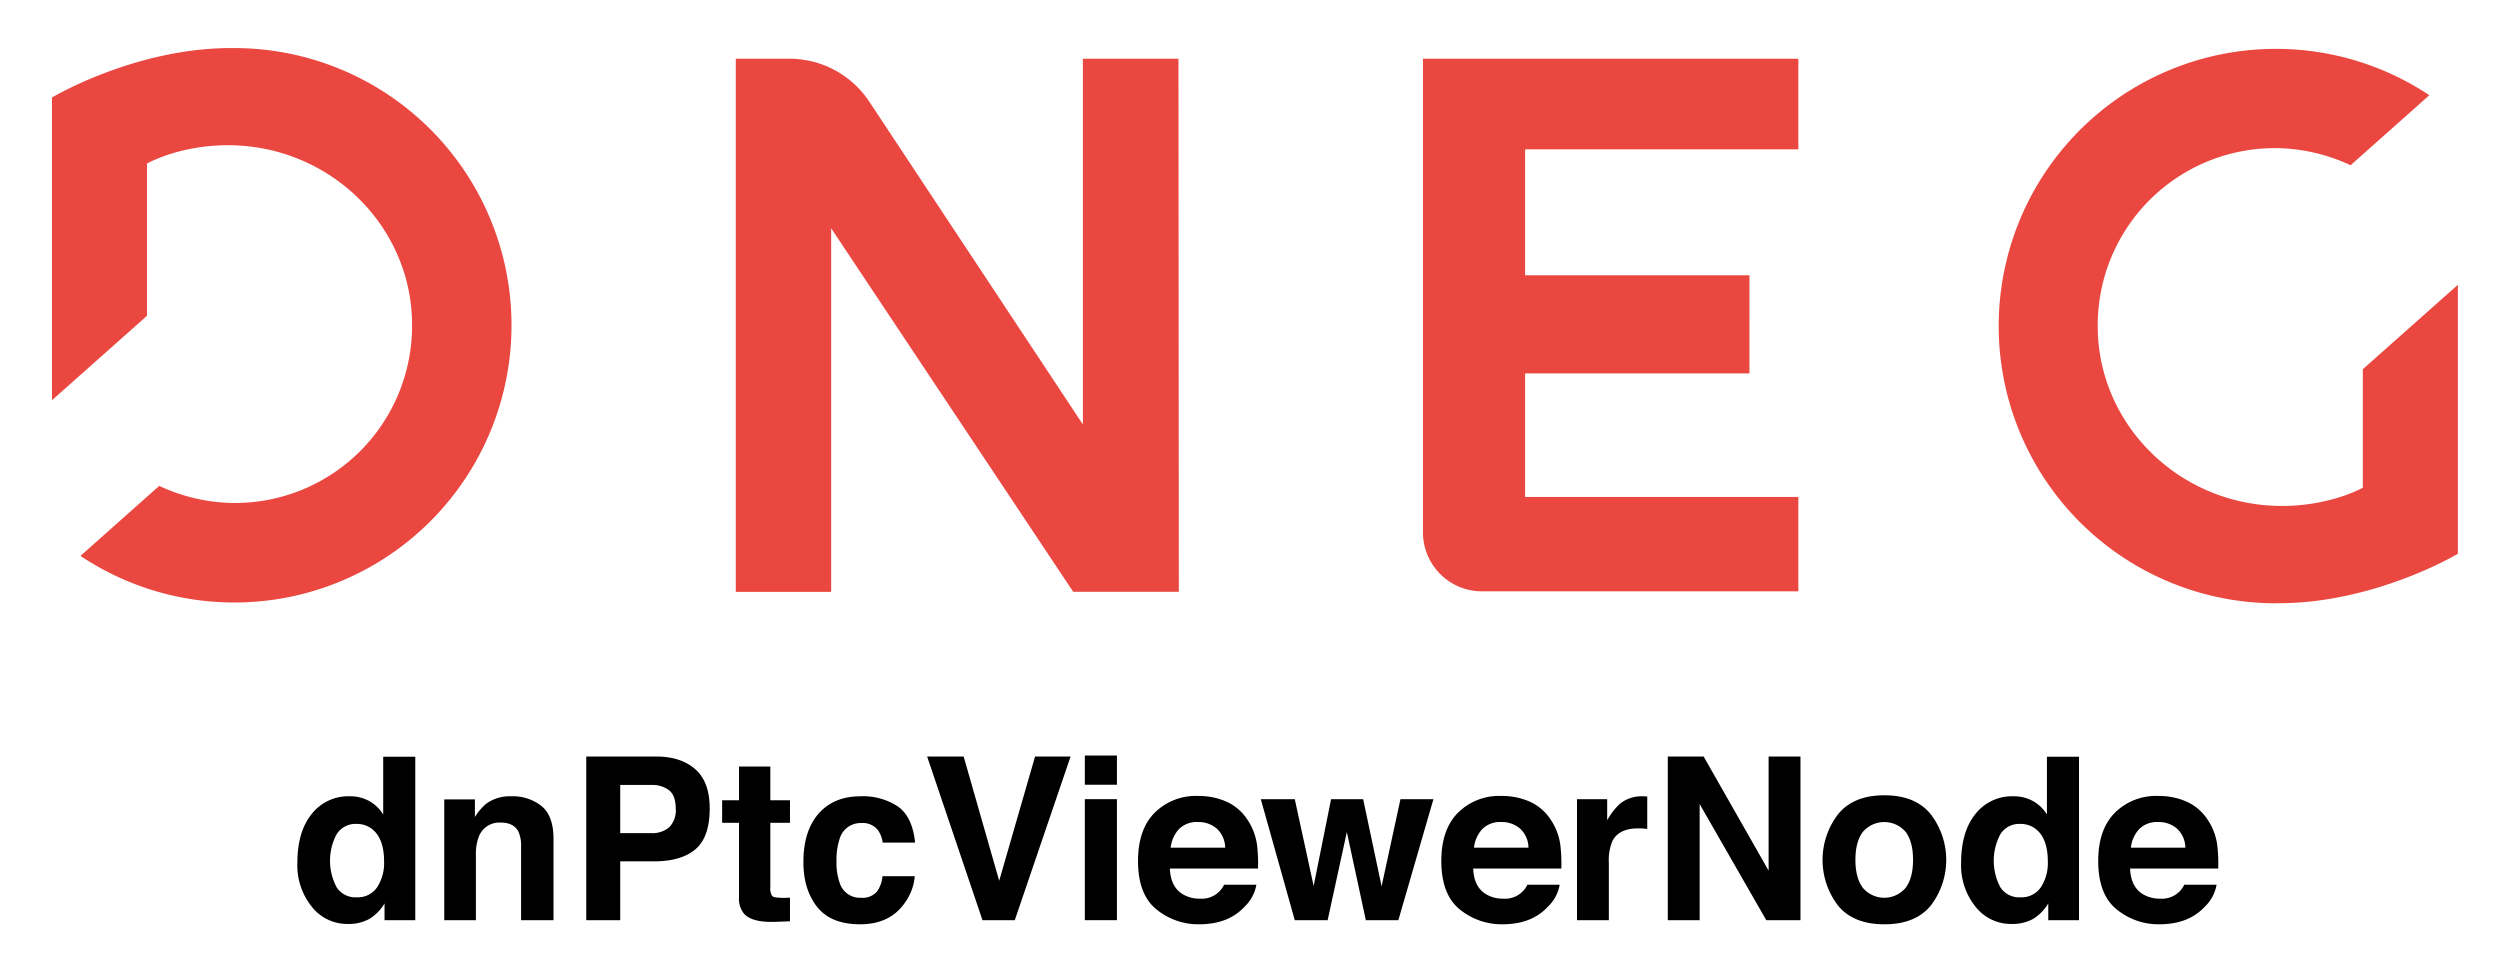 <svg id="Layer_1" data-name="Layer 1" xmlns="http://www.w3.org/2000/svg" viewBox="0 0 606.84 234"><defs><style>.cls-1{fill:#e94740;}</style></defs><title>dn-ptc-viewer-node</title><path class="cls-1" d="M286.054,14.25l.09,129.4h-25.64l-58.75-88.24v88.25h-23.15V14.25h13a23.26,23.26,0,0,1,19.4,10.42l51.85,78.36V14.25Zm73.68,129.28h76.79v-22.9h-66.33v-30h54.46V66.82h-54.46V36.25h66.33v-22h-91.12v115a14.33,14.33,0,0,0,14.33,14.29ZM56.804,11.67c-23.73-.25-44.19,12-44.19,12V97.15l23.06-20.49V39.71s7.73-4.46,19.65-4.46c24.65,0,44.7,19.57,44.7,43.64a43,43,0,0,1-42.795,43.204q-.833.004-1.665-.024a44,44,0,0,1-16.92-4.13l-19.11,17a67.29,67.29,0,1,0,37.27-123.27Zm495.62,134.75c23.72.24,44.19-12,44.19-12V69.13l-23.07,20.49v28.76s-7.73,4.43-19.65,4.43c-24.65,0-44.7-19.58-44.7-43.64a43,43,0,0,1,42.785-43.214q.838-.004,1.675.024a44.14,44.14,0,0,1,16.92,4.13l19.12-17a67.29,67.29,0,1,0-37.27,123.33Z"/><path d="M89.647,194.459a9.339,9.339,0,0,1,3.369,3.247V183.693h7.788v39.668H93.339V219.292a10.823,10.823,0,0,1-3.746,3.8,10.521,10.521,0,0,1-5.228,1.186,10.916,10.916,0,0,1-8.664-4.163,15.991,15.991,0,0,1-3.517-10.686q0-7.518,3.463-11.83a11.266,11.266,0,0,1,9.257-4.312A9.476,9.476,0,0,1,89.647,194.459Zm1.887,20.926a10.716,10.716,0,0,0,1.697-6.279q0-5.389-2.722-7.707a5.861,5.861,0,0,0-3.88-1.401,5.393,5.393,0,0,0-4.945,2.547,13.728,13.728,0,0,0,.027,12.827,5.423,5.423,0,0,0,4.864,2.438A5.67,5.67,0,0,0,91.534,215.385Z"/><path d="M131.47,195.672q2.884,2.385,2.885,7.909v19.78h-7.869V205.494a8.203,8.203,0,0,0-.615-3.557q-1.124-2.263-4.28-2.264a5.305,5.305,0,0,0-5.324,3.314,11.459,11.459,0,0,0-.749,4.474v15.899h-7.68V194.042h7.438v4.284a13.025,13.025,0,0,1,2.791-3.261,9.669,9.669,0,0,1,5.984-1.778A11.26,11.26,0,0,1,131.47,195.672Z"/><path d="M168.783,206.168q-3.488,2.911-9.962,2.911h-8.271v14.282h-8.246V183.64h17.055q5.898,0,9.405,3.072,3.507,3.072,3.506,9.513Q172.271,203.257,168.783,206.168Zm-6.335-14.31a6.688,6.688,0,0,0-4.417-1.32h-7.48V202.233h7.48a6.345,6.345,0,0,0,4.417-1.428,5.83,5.83,0,0,0,1.577-4.527Q164.025,193.18,162.448,191.858Z"/><path d="M175.29,199.728v-5.471h4.096v-8.192h7.6v8.192h4.77v5.471h-4.77V215.25a3.492,3.492,0,0,0,.458,2.25q.458.445,2.803.444.349,0,.741-.013.39-.013.768-.041v5.74l-3.638.135q-5.444.188-7.438-1.887a5.615,5.615,0,0,1-1.293-4.069v-18.082Z"/><path d="M214.256,204.524a6.803,6.803,0,0,0-1.107-2.964,4.647,4.647,0,0,0-4.025-1.779,5.3,5.3,0,0,0-5.322,3.854,15.995,15.995,0,0,0-.756,5.43,14.705,14.705,0,0,0,.756,5.188,5.137,5.137,0,0,0,5.187,3.665,4.579,4.579,0,0,0,3.836-1.455,7.235,7.235,0,0,0,1.378-3.773h7.842a12.848,12.848,0,0,1-2.536,6.63q-3.615,5.039-10.709,5.039-7.095,0-10.439-4.204-3.345-4.204-3.345-10.901,0-7.557,3.695-11.762,3.696-4.204,10.197-4.204a15.36,15.36,0,0,1,9.05,2.479q3.52,2.479,4.168,8.758Z"/><path d="M251.243,183.64h8.624l-13.542,39.722h-7.841l-13.434-39.722h8.866l8.624,30.155Z"/><path d="M271.118,190.484h-7.788v-7.088h7.788Zm-7.788,3.503h7.788v29.374h-7.788Z"/><path d="M297.696,194.583a11.949,11.949,0,0,1,5.076,4.345,14.453,14.453,0,0,1,2.341,6.073,37.619,37.619,0,0,1,.252,5.829H283.972q.179,4.421,3.071,6.198a7.797,7.797,0,0,0,4.235,1.105,5.965,5.965,0,0,0,5.845-3.369h7.841a9.59,9.59,0,0,1-2.848,5.309q-3.946,4.285-11.051,4.285a16.012,16.012,0,0,1-10.346-3.614q-4.482-3.614-4.482-11.76,0-7.632,4.046-11.705a14.162,14.162,0,0,1,10.504-4.073A16.718,16.718,0,0,1,297.696,194.583Zm-11.49,6.635a7.977,7.977,0,0,0-2.046,4.546h13.231a6.406,6.406,0,0,0-2.046-4.641,6.731,6.731,0,0,0-4.555-1.584A6.09,6.09,0,0,0,286.207,201.218Z"/><path d="M323.101,193.987h7.788l4.474,21.155,4.581-21.155h8.004l-8.516,29.374h-7.896l-4.607-21.396-4.662,21.396h-7.978l-8.246-29.374h8.246l4.582,21.074Z"/><path d="M371.318,194.583a11.948,11.948,0,0,1,5.076,4.345,14.446,14.446,0,0,1,2.341,6.073,37.594,37.594,0,0,1,.253,5.829H357.595q.179,4.421,3.071,6.198a7.797,7.797,0,0,0,4.234,1.105,5.966,5.966,0,0,0,5.846-3.369h7.841a9.582,9.582,0,0,1-2.847,5.309q-3.948,4.285-11.051,4.285a16.013,16.013,0,0,1-10.347-3.614q-4.482-3.614-4.482-11.76,0-7.632,4.047-11.705a14.161,14.161,0,0,1,10.504-4.073A16.715,16.715,0,0,1,371.318,194.583Zm-11.489,6.635a7.971,7.971,0,0,0-2.046,4.546h13.231a6.406,6.406,0,0,0-2.046-4.641,6.731,6.731,0,0,0-4.555-1.584A6.09,6.09,0,0,0,359.829,201.218Z"/><path d="M399.189,193.301q.148.013.66.04V201.21q-.728-.081-1.294-.108-.565-.026-.916-.026-4.635,0-6.225,3.019a11.74,11.74,0,0,0-.89,5.228v14.04H382.791v-29.374h7.33v5.12a16.221,16.221,0,0,1,3.1-4.015,8.431,8.431,0,0,1,5.604-1.806C398.969,193.287,399.091,193.292,399.189,193.301Z"/><path d="M404.835,183.64h8.701l15.768,27.697V183.64h7.734v39.722h-8.299l-16.17-28.185v28.185H404.835Z"/><path d="M468.702,219.768q-3.719,4.591-11.291,4.591-7.573,0-11.292-4.591a18.224,18.224,0,0,1,0-22.064q3.719-4.658,11.292-4.658,7.572,0,11.291,4.658a18.224,18.224,0,0,1,0,22.064Zm-6.145-4.244q1.806-2.395,1.806-6.809,0-4.414-1.806-6.794a6.825,6.825,0,0,0-10.361,0q-1.819,2.38-1.819,6.794t1.819,6.809a6.802,6.802,0,0,0,10.361,0Z"/><path d="M493.495,194.459a9.334,9.334,0,0,1,3.368,3.247V183.693h7.788v39.668H497.188V219.292a10.832,10.832,0,0,1-3.746,3.8,10.523,10.523,0,0,1-5.229,1.186,10.913,10.913,0,0,1-8.663-4.163,15.989,15.989,0,0,1-3.518-10.686q0-7.518,3.463-11.83a11.268,11.268,0,0,1,9.257-4.312A9.477,9.477,0,0,1,493.495,194.459Zm1.887,20.926a10.716,10.716,0,0,0,1.697-6.279q0-5.389-2.722-7.707a5.862,5.862,0,0,0-3.881-1.401,5.393,5.393,0,0,0-4.944,2.547,13.727,13.727,0,0,0,.026,12.827,5.425,5.425,0,0,0,4.864,2.438A5.67,5.67,0,0,0,495.382,215.385Z"/><path d="M530.771,194.583a11.948,11.948,0,0,1,5.076,4.345,14.446,14.446,0,0,1,2.341,6.073,37.597,37.597,0,0,1,.253,5.829H517.048q.179,4.421,3.071,6.198a7.797,7.797,0,0,0,4.234,1.105,5.966,5.966,0,0,0,5.846-3.369H538.04a9.582,9.582,0,0,1-2.847,5.309q-3.948,4.285-11.051,4.285a16.013,16.013,0,0,1-10.347-3.614q-4.482-3.614-4.482-11.76,0-7.632,4.047-11.705a14.161,14.161,0,0,1,10.504-4.073A16.715,16.715,0,0,1,530.771,194.583Zm-11.489,6.635a7.971,7.971,0,0,0-2.046,4.546h13.231a6.406,6.406,0,0,0-2.046-4.641,6.731,6.731,0,0,0-4.555-1.584A6.09,6.09,0,0,0,519.282,201.218Z"/></svg>